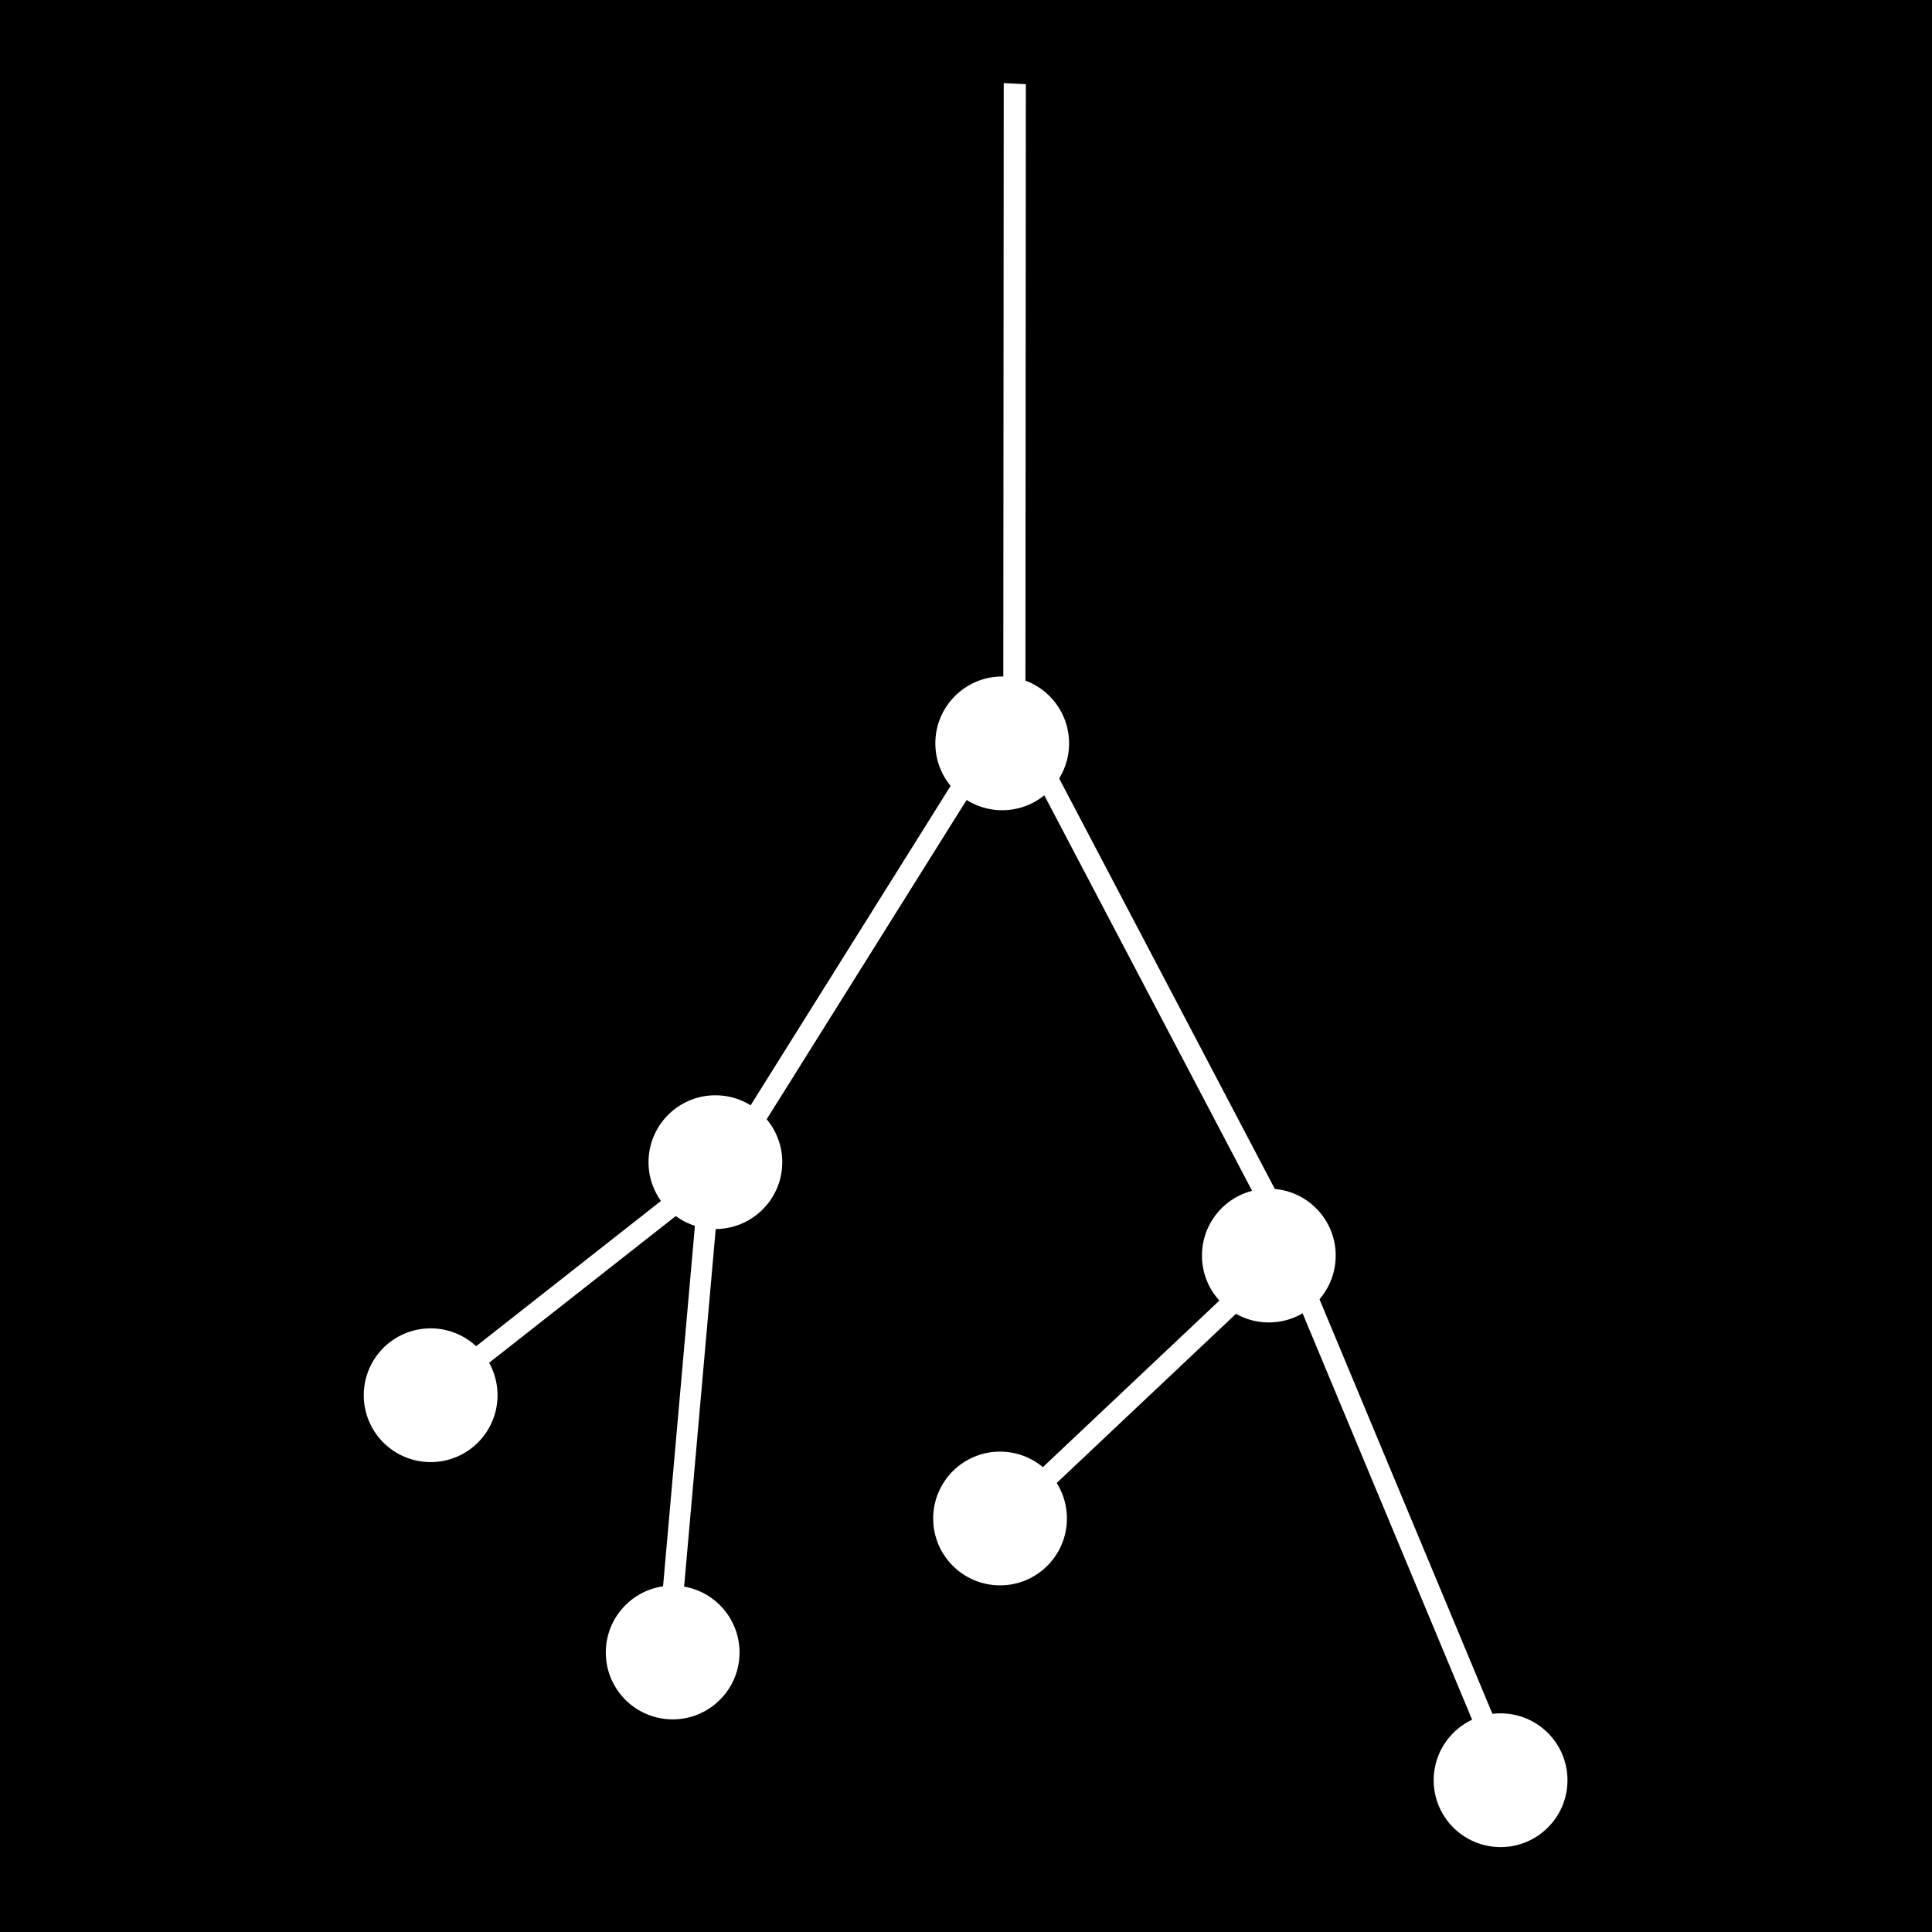 <?xml version="1.0" encoding="UTF-8" standalone="no"?>
<!-- Created with Inkscape (http://www.inkscape.org/) -->

<svg
   width="120mm"
   height="120mm"
   viewBox="-60 -60 120 120"
   sodipodi:docname="Root logo Usable.svg"
   version="1.1"
   id="svg97"
   inkscape:version="1.1.2 (b8e25be833, 2022-02-05)"
   xmlns:inkscape="http://www.inkscape.org/namespaces/inkscape"
   xmlns:sodipodi="http://sodipodi.sourceforge.net/DTD/sodipodi-0.dtd"
   xmlns="http://www.w3.org/2000/svg"
   xmlns:svg="http://www.w3.org/2000/svg"
   xmlns:rdf="http://www.w3.org/1999/02/22-rdf-syntax-ns#"
   xmlns:cc="http://creativecommons.org/ns#"
   xmlns:dc="http://purl.org/dc/elements/1.1/">
  <rect x="-60" y="-60" width="120" height="120" fill="#808080" stroke="none"/>
  <defs
     id="defs99" />
  <sodipodi:namedview
     pagecolor="#ffffff"
     bordercolor="#666666"
     borderopacity="1.0"
     inkscape:pageopacity="0.0"
     inkscape:pageshadow="2"
     inkscape:zoom="1"
     inkscape:cx="35.5"
     inkscape:cy="233.5"
     inkscape:document-units="mm"
     inkscape:current-layer="Template"
     showgrid="false"
     units="mm"
     showguides="true"
     inkscape:guide-bbox="true"
     inkscape:snap-global="true"
     inkscape:snap-bbox="true"
     inkscape:snap-bbox-midpoints="true"
     inkscape:window-width="1920"
     inkscape:window-height="991"
     inkscape:window-x="-9"
     inkscape:window-y="-9"
     inkscape:window-maximized="1"
     inkscape:bbox-paths="true"
     inkscape:bbox-nodes="true"
     inkscape:snap-bbox-edge-midpoints="true"
     inkscape:snap-grids="true"
     id="namedview87"
     inkscape:pagecheckerboard="0">
    <sodipodi:guide
       orientation="1,0"
       position="226.772,226.772"
       id="guide2827" />
    <sodipodi:guide
       orientation="0,1"
       position="226.772,226.772"
       id="guide2829" />
    <inkscape:grid
       type="xygrid"
       id="grid3072"
       empspacing="10"
       visible="true"
       enabled="true"
       snapvisiblegridlinesonly="true"
       units="mm"
       dotted="false"
       spacingx="0.1mm"
       spacingy="0.1mm" />
  </sodipodi:namedview>
  <g
     inkscape:label="Layer 1"
     inkscape:groupmode="layer"
     id="Template"
     style="fill:none;stroke:black;stroke-width:0.05">
    <circle
       cx="0"
       cy="0"
       r="60"
       id="circle90" />
    <circle
       cx="0"
       cy="0"
       r="19"
       id="circle92" />
    <circle
       cx="0"
       cy="0"
       r="7.5"
       id="circle94" />
    <rect
       style="fill:#000000;stroke-width:0.548"
       id="rect1101"
       width="119.502"
       height="119.502"
       x="-59.751"
       y="-59.751"
       inkscape:export-filename="C:\Startup\rect1101.png"
       inkscape:export-xdpi="96"
       inkscape:export-ydpi="96" />
    <g
       id="g1241"
       transform="matrix(1.579,0,0,1.579,-156.982,-236.702)"
       inkscape:export-filename="C:\Startup\rect1101.png"
       inkscape:export-xdpi="96"
       inkscape:export-ydpi="96"
       style="fill:#ffffff">
      <rect
         style="fill:#ffffff;stroke:#ffffff;stroke-width:0.341"
         id="rect87"
         width="0.486"
         height="18.968"
         x="24.329"
         y="172.582"
         transform="matrix(0.902,-0.431,0.465,0.885,0,0)" />
      <rect
         style="fill:#ffffff;stroke:#ffffff;stroke-width:0.341"
         id="rect87-9"
         width="0.486"
         height="18.968"
         x="159.848"
         y="58.707"
         transform="matrix(0.827,0.562,-0.531,0.848,0,0)" />
      <rect
         style="fill:#ffffff;stroke:#ffffff;stroke-width:0.385"
         id="rect87-9-3"
         width="0.486"
         height="24.214"
         x="101.272"
         y="110.417"
         transform="matrix(0.999,0.049,-6.8975699e-4,1,0,0)" />
      <rect
         style="fill:#ffffff;stroke:#ffffff;stroke-width:0.341"
         id="rect87-9-1"
         width="0.486"
         height="18.968"
         x="193.988"
         y="20.313"
         transform="matrix(0.658,0.753,-0.727,0.686,0,0)" />
      <rect
         style="fill:#ffffff;stroke:#ffffff;stroke-width:0.341"
         id="rect87-9-1-1"
         width="0.486"
         height="18.968"
         x="41.213"
         y="192.533"
         transform="matrix(0.937,-0.349,0.385,0.923,0,0)" />
      <rect
         style="fill:#ffffff;stroke:#ffffff;stroke-width:0.341"
         id="rect87-9-1-1-2"
         width="0.486"
         height="18.968"
         x="102.761"
         y="145.546"
         transform="matrix(0.992,0.125,-0.088,0.996,0,0)" />
      <path
         id="rect87-9-1-1-2-2"
         style="fill:#ffffff;stroke:#ffffff;stroke-width:0.341"
         d="m 89.262,157.917 -12.394,9.741 c 0.021,0.029 0.041,0.058 0.061,0.087 0.07,0.105 0.145,0.209 0.219,0.311 l 12.4,-9.745 z m -12.482,9.946 c -2.4e-5,0.002 3.99e-4,0.002 4.43e-4,0.003 0.011,0.015 0.016,0.022 0.021,0.026 -0.007,-0.01 -0.014,-0.019 -0.021,-0.029 z" />
      <circle
         style="fill:#ffffff;stroke:#ffffff;stroke-width:0.579"
         id="path1547"
         cx="100.843"
         cy="141.148"
         r="2.341" />
      <circle
         style="fill:#ffffff;stroke:#ffffff;stroke-width:0.579"
         id="path1547-4"
         cx="111.331"
         cy="161.297"
         r="2.341" />
      <ellipse
         style="fill:#ffffff;stroke:#ffffff;stroke-width:0.579"
         id="path1547-4-1"
         cx="120.447"
         cy="181.935"
         rx="2.342"
         ry="2.341" />
      <circle
         style="fill:#ffffff;stroke:#ffffff;stroke-width:0.579"
         id="path1547-4-1-5"
         cx="100.758"
         cy="171.639"
         r="2.341" />
      <circle
         style="fill:#ffffff;stroke:#ffffff;stroke-width:0.579"
         id="path1547-4-1-5-0"
         cx="101.869"
         cy="149.962"
         r="2.341"
         transform="rotate(4.583)" />
      <circle
         style="fill:#ffffff;stroke:#ffffff;stroke-width:0.579"
         id="path1547-4-1-5-0-4"
         cx="101.735"
         cy="169.323"
         r="2.341"
         transform="rotate(4.583)" />
      <path
         id="path1547-4-1-5-0-4-0"
         style="fill:#ffffff;stroke:#ffffff;stroke-width:0.579"
         d="m 78.628,164.465 a 2.341,2.341 0 0 0 -2.594,2.057 2.341,2.341 0 0 0 2.057,2.594 2.341,2.341 0 0 0 2.595,-2.057 2.341,2.341 0 0 0 -2.058,-2.594 z" />
      <circle
         style="fill:#ffffff;stroke:none;stroke-width:0.803"
         id="path11959"
         cx="100.834"
         cy="141.157"
         r="1.883" />
      <circle
         style="fill:#ffffff;stroke:none;stroke-width:0.803"
         id="circle12089"
         cx="100.834"
         cy="141.157"
         r="1.883" />
      <circle
         style="fill:#ffffff;stroke:none;stroke-width:0.803"
         id="circle12091"
         cx="96.954"
         cy="156.714"
         r="1.883"
         transform="rotate(6.579)" />
      <circle
         style="fill:#ffffff;stroke:none;stroke-width:0.803"
         id="circle12213"
         cx="120.447"
         cy="181.935"
         r="1.883" />
    </g>
  </g>
</svg>
